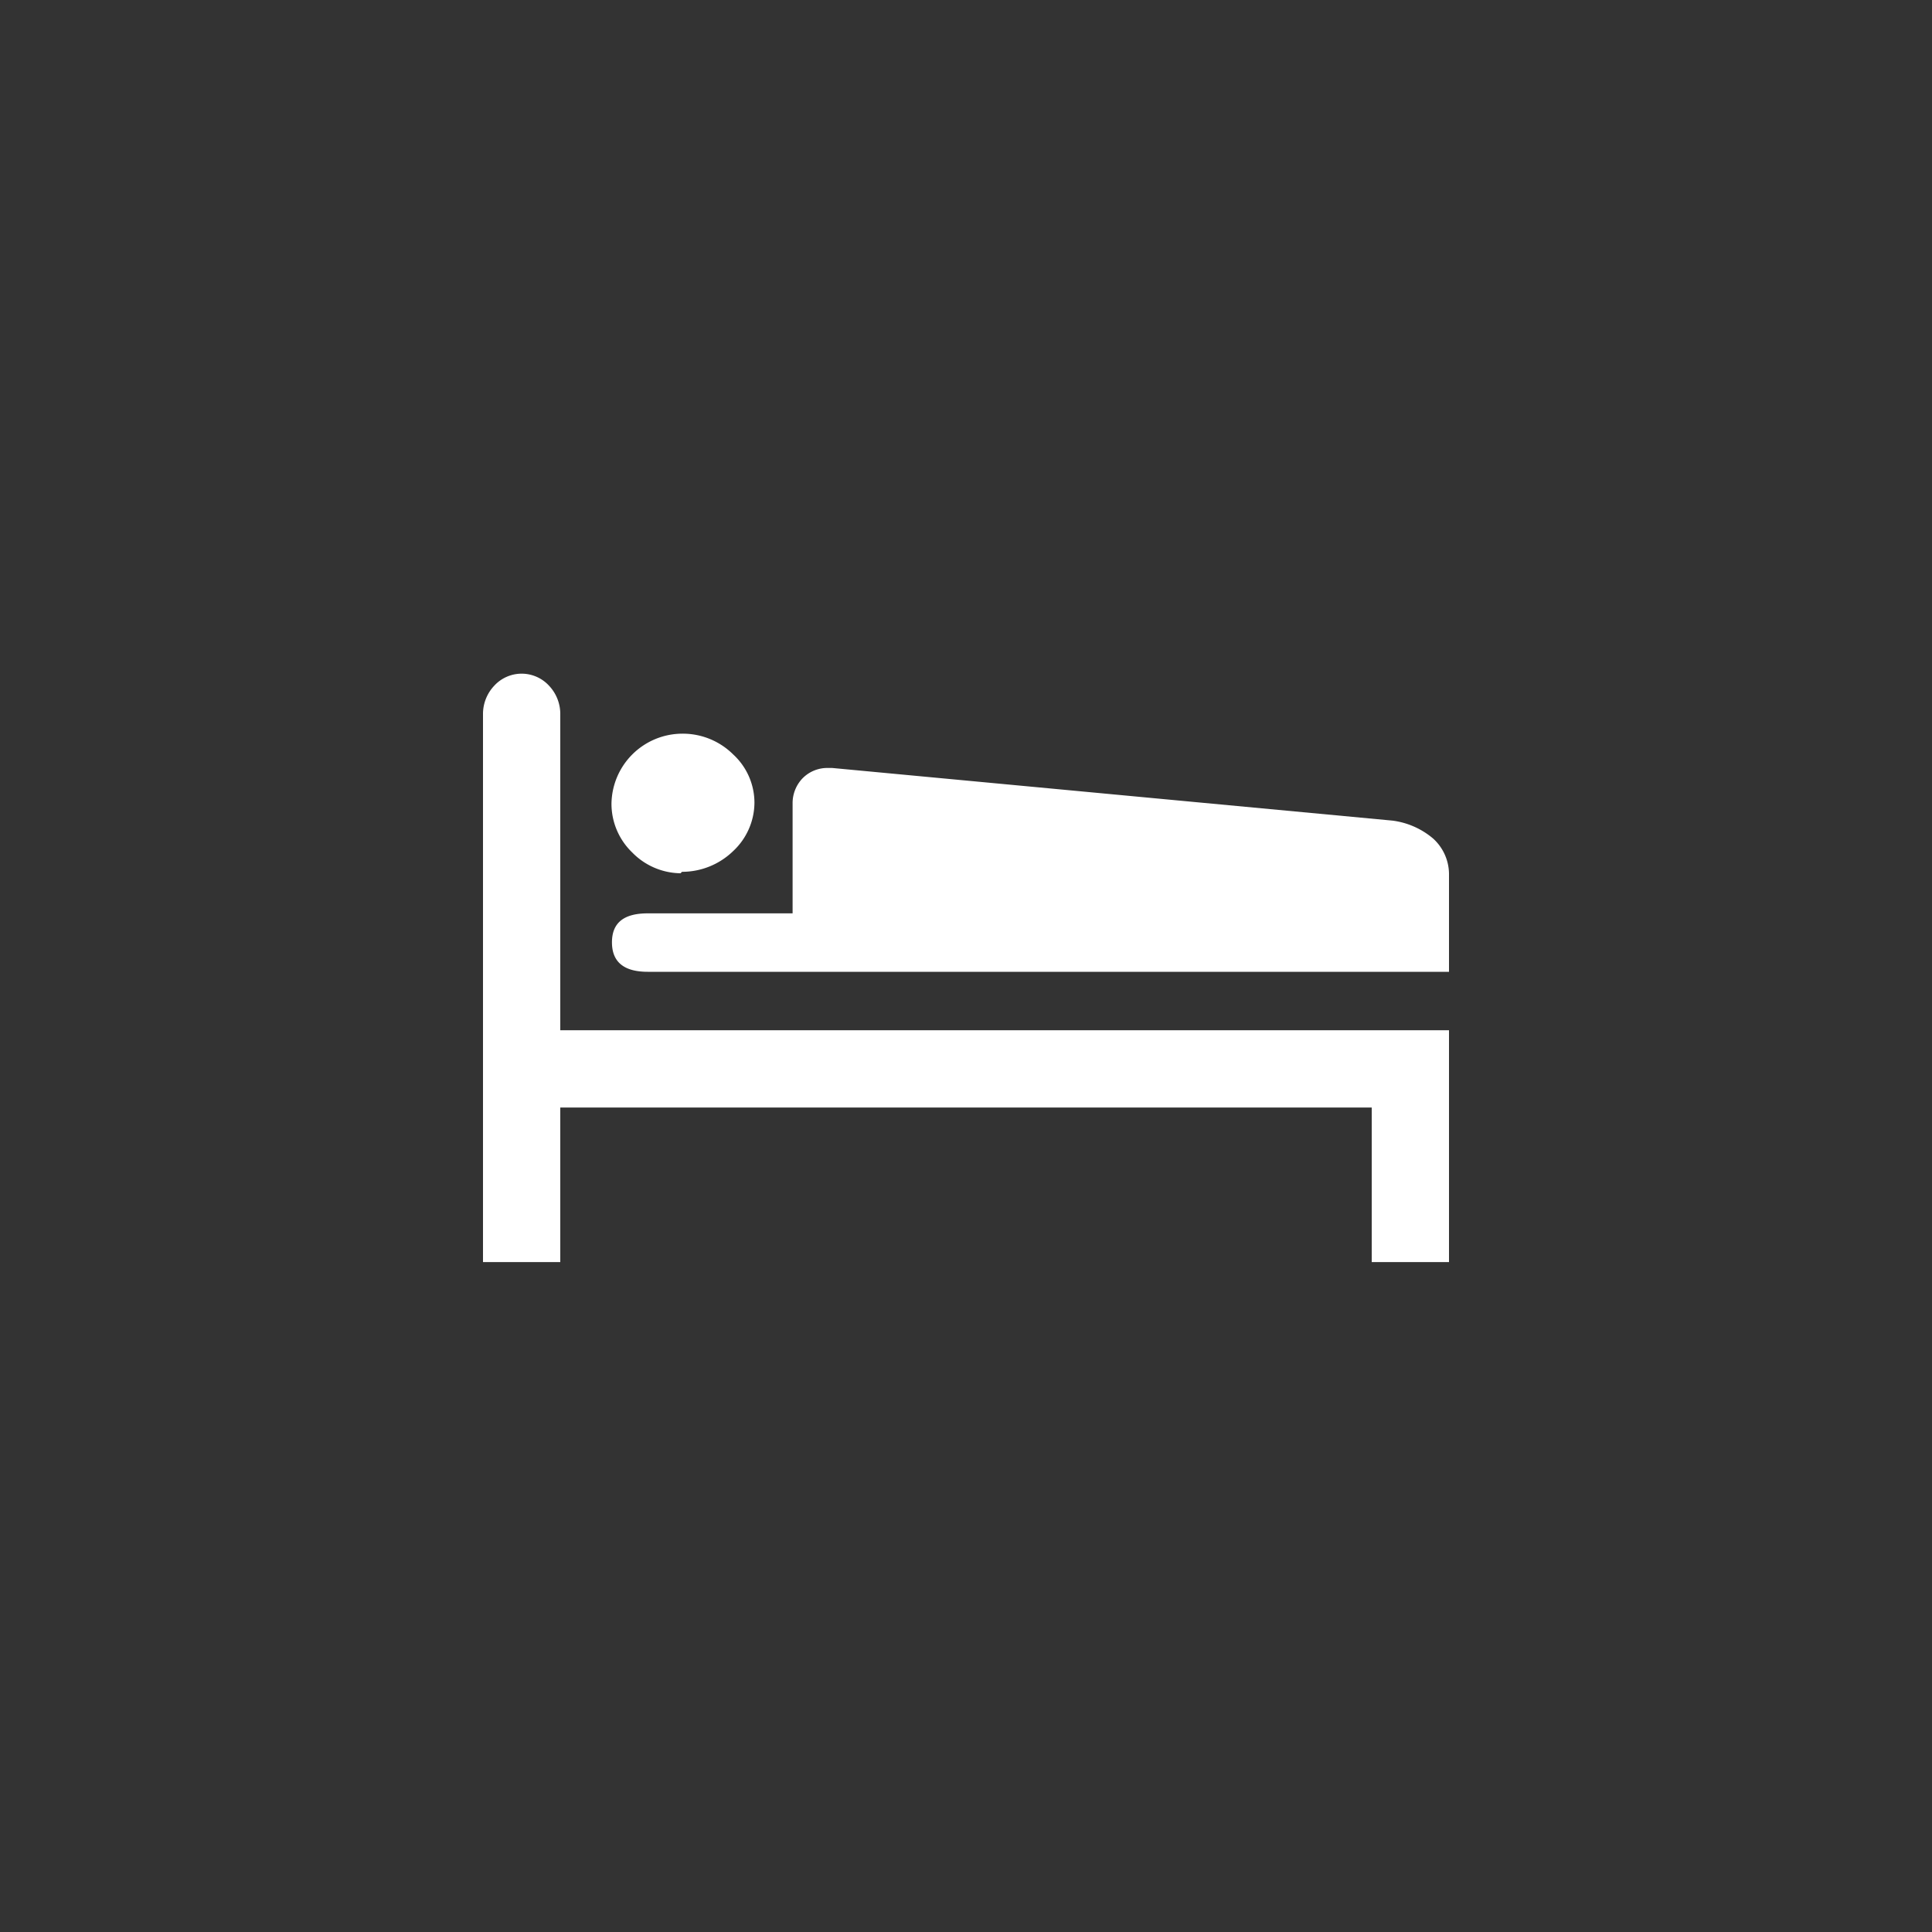 <svg id="Layer_1" data-name="Layer 1" xmlns="http://www.w3.org/2000/svg" viewBox="0 0 40 40"><rect x="0" y="0" width="40" height="40" fill="#333333" stroke="none"/><defs><style>.cls-1{fill:none;}.cls-2{fill:#fff;}</style></defs><title>icon</title><rect class="cls-1" y="0.04" width="40" height="40"/><path class="cls-2" d="M28.4,22.93v3.2H30v-4.8H11.6V14.77a.85.85,0,0,0-.23-.57.77.77,0,0,0-1.14,0,.85.85,0,0,0-.23.57V26.13h1.6v-3.2Zm0,0"/><path class="cls-2" d="M14.12,18.05a1.52,1.52,0,0,0,1.06-.43,1.38,1.38,0,0,0,.44-1,1.36,1.36,0,0,0-.44-1,1.48,1.48,0,0,0-1.06-.43,1.47,1.47,0,0,0-1.46,1.46,1.4,1.4,0,0,0,.43,1,1.42,1.42,0,0,0,1,.43Zm0,0"/><path class="cls-2" d="M30,20.12v-2a1,1,0,0,0-.33-.76,1.62,1.62,0,0,0-.84-.37L17.23,15.9h-.08a.72.72,0,0,0-.53.21.74.74,0,0,0-.21.53v2.27h-3c-.5,0-.74.2-.74.6s.24.61.74.61Zm0,0"/></svg>
